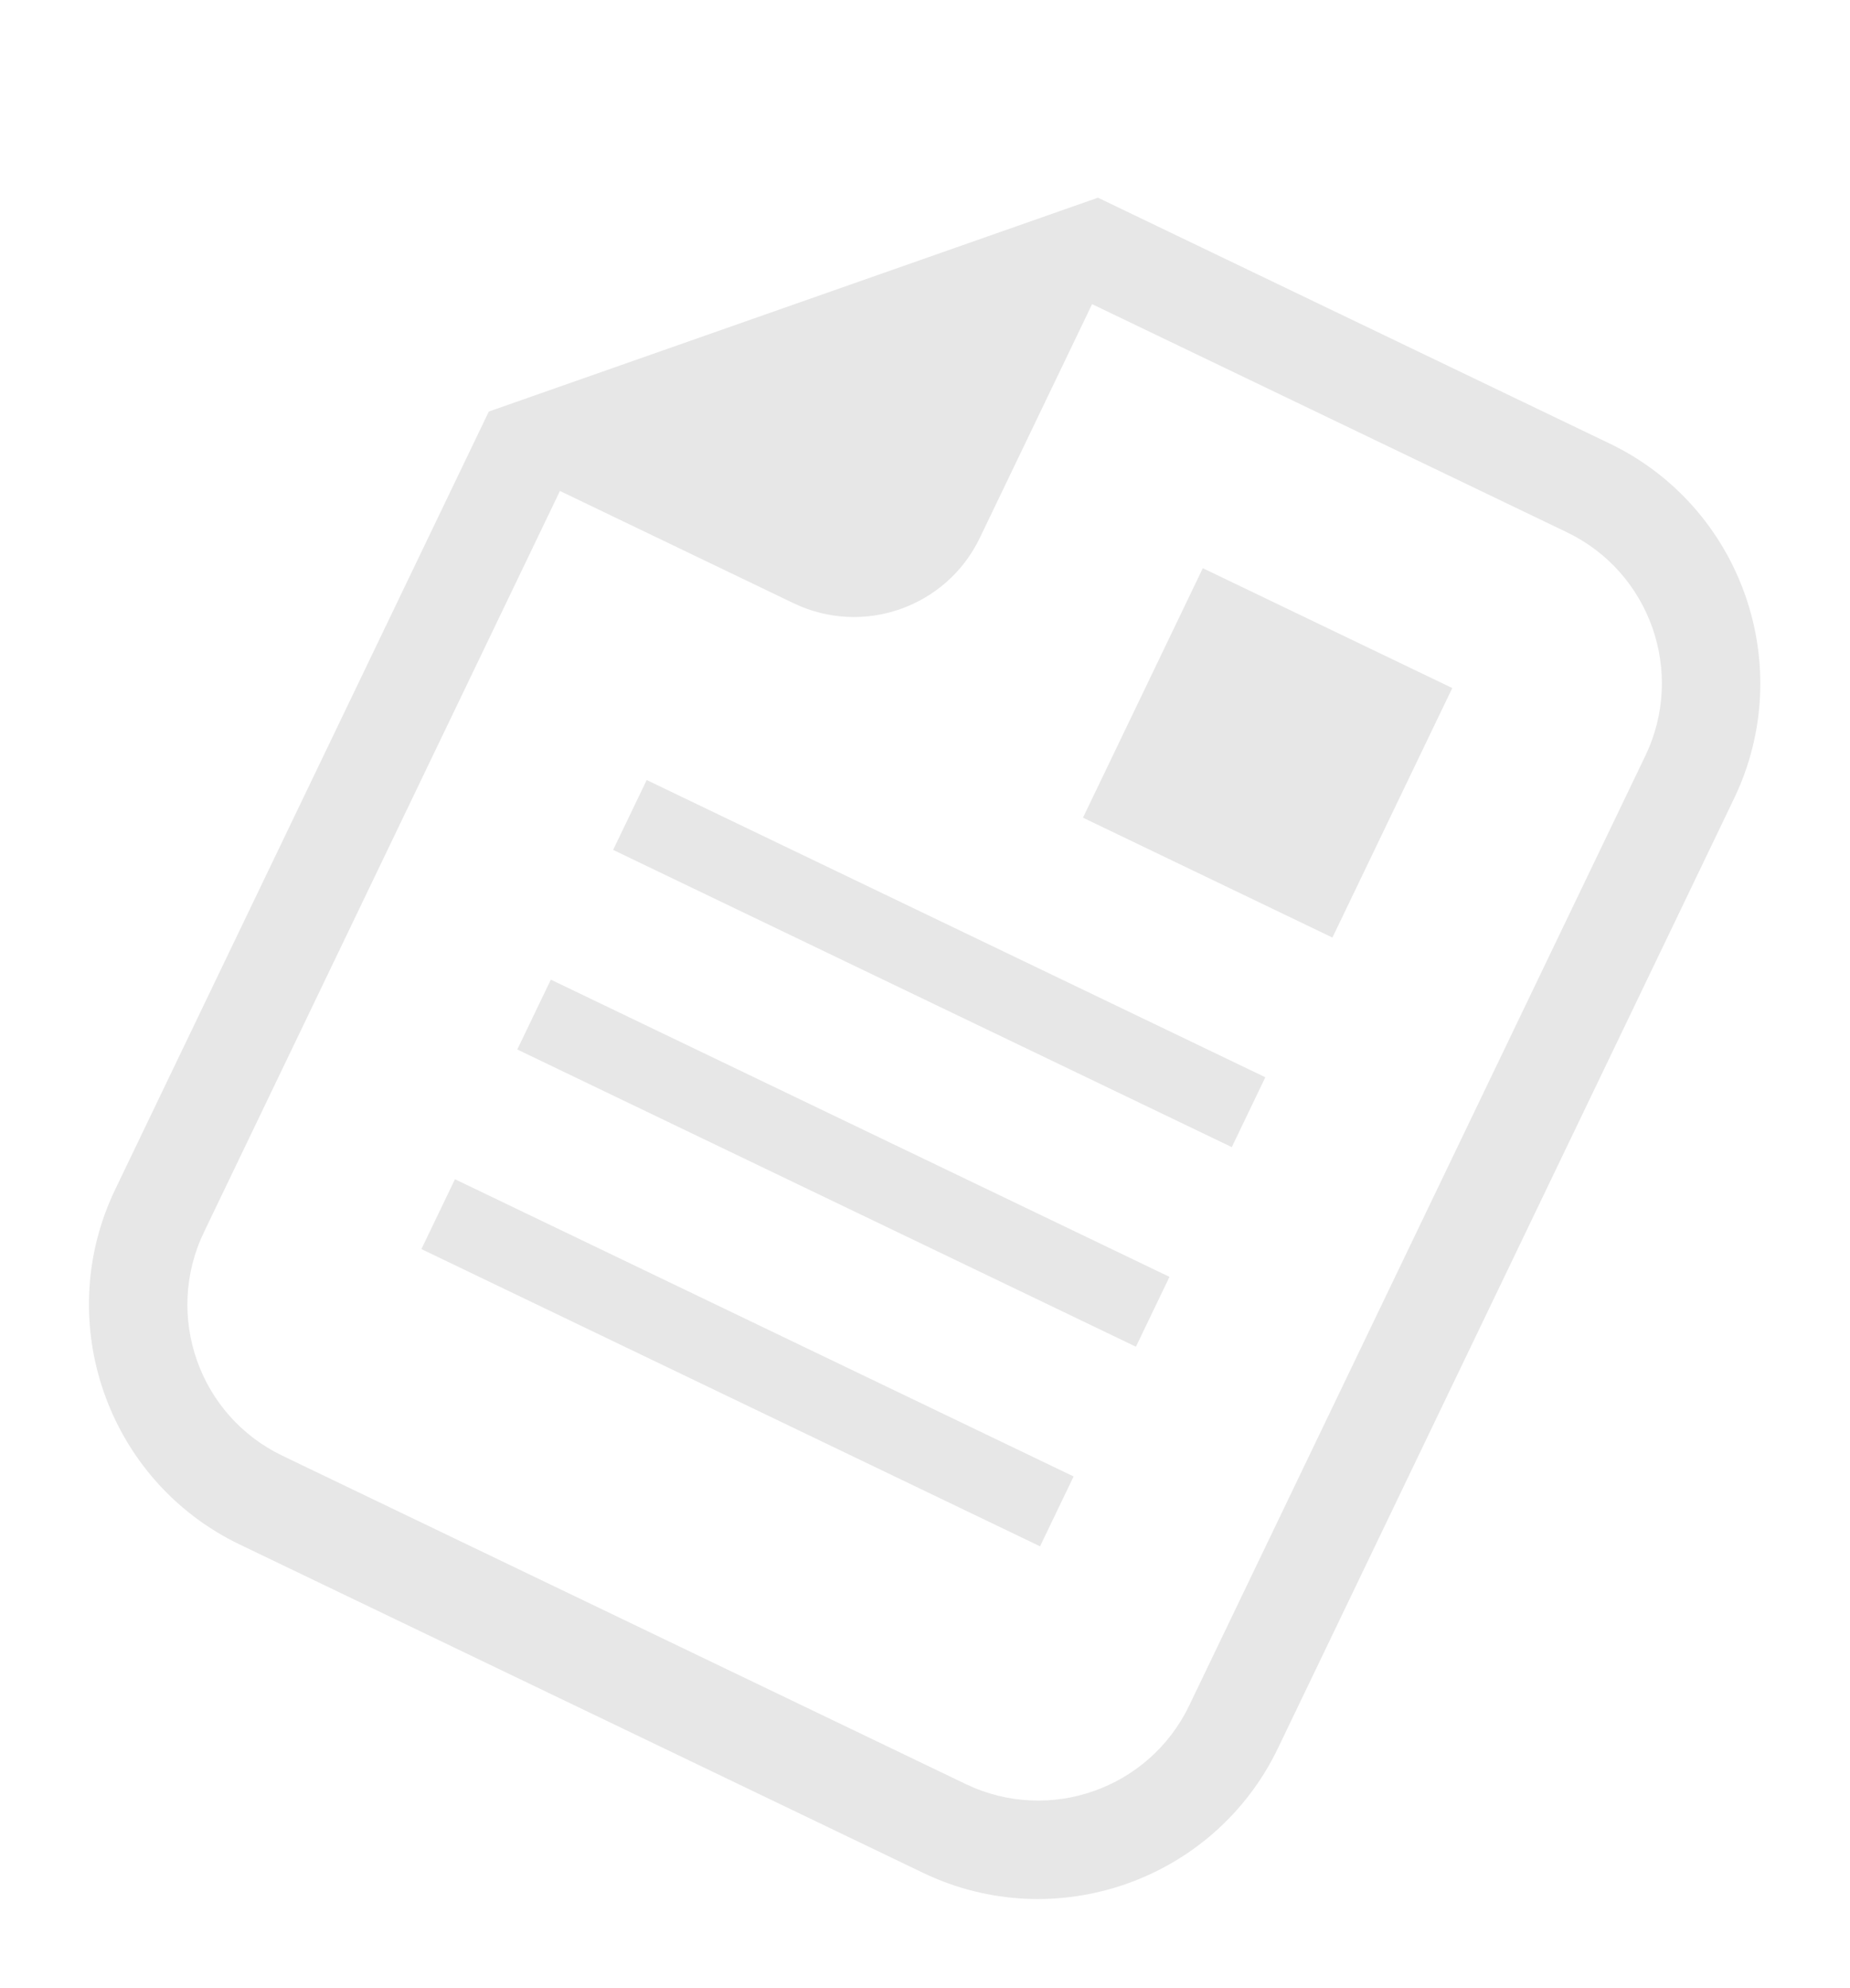 <svg width="215" height="231" fill="none" xmlns="http://www.w3.org/2000/svg"><path d="M187.056 51.532l-55.182-26.508-4.274-2.053-4.473 1.57-61.844 21.708-4.473 1.57-2.053 4.273-41.373 86.127c-7.38 15.363-.886 33.866 14.479 41.247l79.411 38.147c15.363 7.38 33.865.884 41.245-14.479l53.012-110.357c7.381-15.364.887-33.866-14.475-41.245zm-48.853 146.646c-4.656 9.691-16.284 13.773-25.973 9.119l-79.411-38.148c-9.692-4.655-13.773-16.283-9.118-25.974l41.373-86.127L92.23 70.093c8.072 3.877 17.764.477 21.643-7.597l13.045-27.156L182.1 61.848c9.689 4.655 13.77 16.282 9.115 25.974l-53.012 110.356z" fill="#E7E7E7"/><path d="M168.777 79.948l-28.991-13.926-13.926 28.99 28.99 13.927 13.927-28.991zm-21.724 45.225L75.156 90.636l-3.9 8.118 71.897 34.537 3.9-8.118zm-11.141 23.193l-71.896-34.537-3.9 8.117 71.897 34.537 3.899-8.117zm-11.142 23.192l-71.896-34.537-3.9 8.117 71.897 34.537 3.899-8.117z" fill="#E7E7E7"/></svg>